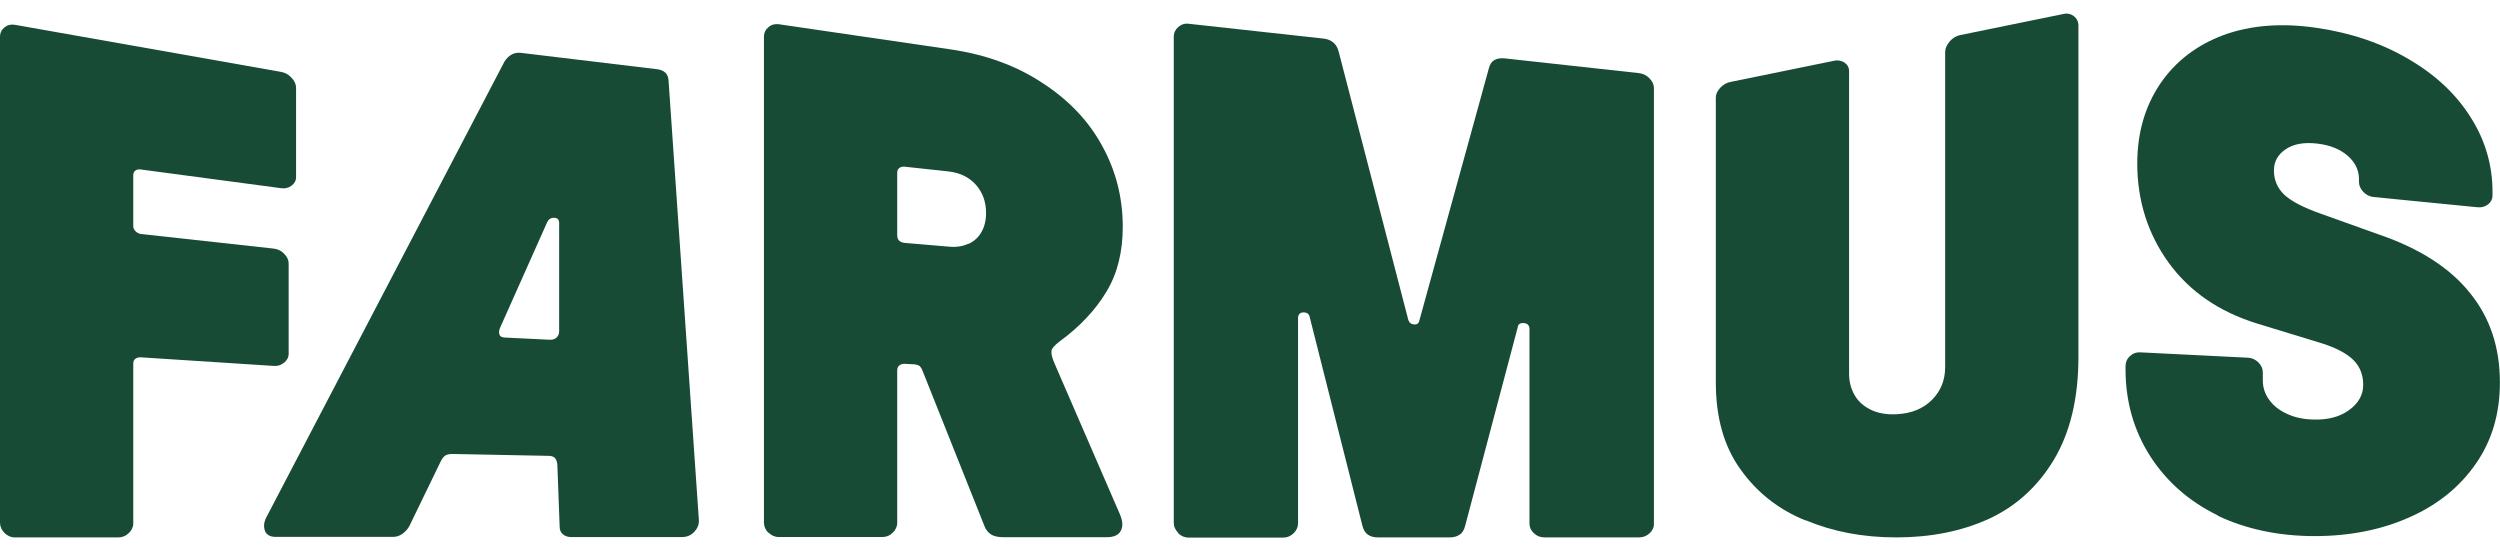 <svg width="95" height="21" viewBox="0 0 95 21" fill="none" xmlns="http://www.w3.org/2000/svg">
<g clip-path="url(#clip0_4490_8020)">
<path d="M68.603 19.774C67.572 19.356 66.751 18.702 66.127 17.82C65.509 16.957 65.201 15.858 65.201 14.532V3.707C65.201 3.576 65.26 3.458 65.371 3.334C65.483 3.217 65.615 3.138 65.766 3.112L69.7 2.308C69.851 2.275 69.982 2.308 70.094 2.38C70.206 2.458 70.265 2.569 70.265 2.7V14.198C70.265 14.505 70.337 14.774 70.475 15.015C70.613 15.257 70.823 15.44 71.092 15.571C71.362 15.702 71.69 15.761 72.064 15.741C72.629 15.715 73.076 15.532 73.411 15.198C73.746 14.865 73.916 14.447 73.916 13.95V1.981C73.916 1.837 73.976 1.707 74.087 1.576C74.199 1.445 74.33 1.367 74.481 1.334L78.416 0.53C78.567 0.497 78.698 0.53 78.81 0.615C78.921 0.707 78.98 0.824 78.98 0.975V13.571C78.98 15.12 78.672 16.421 78.054 17.46C77.437 18.486 76.609 19.244 75.565 19.722C74.527 20.192 73.358 20.421 72.064 20.421C70.77 20.421 69.641 20.199 68.609 19.767L68.603 19.774Z" fill="#184B36"/>
<path d="M84.281 19.588C83.197 19.061 82.339 18.311 81.711 17.341C81.084 16.361 80.77 15.255 80.77 14.027V13.915C80.77 13.769 80.824 13.637 80.936 13.535C81.049 13.428 81.182 13.379 81.329 13.389L85.428 13.593C85.58 13.603 85.708 13.662 85.821 13.774C85.933 13.886 85.987 14.012 85.987 14.159V14.456C85.987 14.724 86.066 14.968 86.228 15.192C86.385 15.411 86.61 15.591 86.899 15.723C87.189 15.86 87.522 15.933 87.895 15.942C88.454 15.962 88.915 15.84 89.268 15.582C89.621 15.323 89.802 15.007 89.802 14.622C89.802 14.237 89.675 13.925 89.425 13.676C89.17 13.428 88.773 13.218 88.233 13.047L85.762 12.292C84.32 11.844 83.202 11.074 82.408 9.982C81.613 8.88 81.216 7.618 81.216 6.21C81.216 5.06 81.505 4.051 82.084 3.188C82.663 2.335 83.467 1.716 84.497 1.331C85.526 0.956 86.703 0.863 88.032 1.058C89.361 1.253 90.509 1.648 91.529 2.247C92.549 2.842 93.333 3.578 93.887 4.46C94.441 5.332 94.716 6.278 94.716 7.301V7.428C94.716 7.565 94.662 7.672 94.549 7.764C94.436 7.852 94.304 7.891 94.157 7.877L90.2 7.487C90.048 7.472 89.92 7.409 89.807 7.292C89.695 7.175 89.641 7.048 89.641 6.912V6.809C89.641 6.463 89.493 6.161 89.204 5.912C88.915 5.664 88.528 5.508 88.037 5.454C87.547 5.401 87.159 5.469 86.86 5.669C86.561 5.869 86.409 6.137 86.409 6.478C86.409 6.834 86.537 7.136 86.787 7.384C87.042 7.633 87.503 7.877 88.174 8.115L90.42 8.919C91.955 9.446 93.103 10.187 93.858 11.132C94.618 12.068 94.996 13.198 94.996 14.534C94.996 15.718 94.692 16.747 94.083 17.619C93.475 18.501 92.637 19.178 91.573 19.651C90.509 20.129 89.297 20.372 87.954 20.372C86.61 20.372 85.365 20.114 84.276 19.598L84.281 19.588Z" fill="#184B36"/>
<path d="M0.171 20.252C0.059 20.14 0 20.01 0 19.859V1.4C0 1.25 0.059 1.132 0.171 1.04C0.282 0.949 0.414 0.916 0.565 0.942L10.686 2.733C10.837 2.76 10.969 2.831 11.08 2.956C11.192 3.073 11.251 3.204 11.251 3.335V6.727C11.251 6.865 11.192 6.969 11.08 7.054C10.969 7.139 10.837 7.172 10.686 7.152L5.346 6.44C5.274 6.427 5.208 6.44 5.149 6.479C5.09 6.518 5.064 6.577 5.064 6.668V8.59C5.064 8.662 5.09 8.727 5.149 8.786C5.208 8.845 5.274 8.878 5.346 8.891L10.404 9.447C10.555 9.466 10.686 9.525 10.798 9.643C10.909 9.754 10.969 9.878 10.969 10.015V13.44C10.969 13.578 10.909 13.689 10.798 13.78C10.686 13.872 10.555 13.918 10.404 13.905L5.346 13.578C5.274 13.578 5.208 13.591 5.149 13.63C5.09 13.669 5.064 13.735 5.064 13.826V19.886C5.064 20.029 5.005 20.154 4.893 20.258C4.782 20.363 4.65 20.422 4.499 20.422H0.565C0.414 20.422 0.282 20.363 0.171 20.252Z" fill="#184B36"/>
<path d="M10.075 20.186C10.01 20.029 10.023 19.853 10.115 19.67L19.172 2.335C19.244 2.223 19.336 2.132 19.442 2.073C19.547 2.014 19.665 1.995 19.79 2.008L24.959 2.629C25.241 2.661 25.392 2.805 25.405 3.06L26.555 19.729C26.574 19.899 26.522 20.049 26.397 20.193C26.272 20.337 26.115 20.409 25.904 20.409H21.714C21.583 20.409 21.478 20.376 21.392 20.304C21.307 20.232 21.267 20.14 21.267 20.016L21.182 17.722C21.182 17.598 21.156 17.506 21.11 17.434C21.064 17.362 20.985 17.33 20.873 17.323L17.189 17.251C17.077 17.251 16.985 17.271 16.919 17.31C16.854 17.356 16.795 17.434 16.735 17.558L15.553 19.997C15.481 20.121 15.389 20.219 15.284 20.291C15.179 20.363 15.061 20.402 14.936 20.402H10.47C10.266 20.402 10.128 20.323 10.062 20.167L10.075 20.186ZM21.149 12.826C21.215 12.767 21.248 12.689 21.248 12.584V8.473C21.248 8.348 21.189 8.283 21.064 8.276C20.939 8.27 20.854 8.322 20.794 8.44L18.995 12.473C18.956 12.578 18.956 12.663 18.982 12.721C19.008 12.787 19.067 12.819 19.166 12.826L20.906 12.911C20.998 12.911 21.077 12.891 21.143 12.832L21.149 12.826Z" fill="#184B36"/>
<path d="M29.201 20.25C29.089 20.139 29.03 20.009 29.03 19.858V1.399C29.03 1.248 29.089 1.124 29.201 1.033C29.312 0.935 29.444 0.902 29.595 0.921L36.117 1.876C37.463 2.072 38.639 2.503 39.631 3.164C40.623 3.811 41.378 4.608 41.89 5.556C42.403 6.491 42.665 7.51 42.665 8.615C42.665 9.569 42.462 10.393 42.048 11.079C41.634 11.772 41.036 12.413 40.248 12.988C40.058 13.132 39.959 13.256 39.953 13.354C39.946 13.459 39.986 13.616 40.078 13.825L42.554 19.538C42.665 19.793 42.678 20.002 42.593 20.165C42.508 20.335 42.324 20.414 42.048 20.414H38.14C37.936 20.414 37.772 20.381 37.66 20.309C37.549 20.237 37.463 20.133 37.411 19.995L35.053 14.08C35.014 13.988 34.974 13.929 34.928 13.897C34.882 13.871 34.823 13.851 34.744 13.844L34.376 13.825C34.304 13.825 34.239 13.838 34.179 13.884C34.12 13.923 34.094 13.995 34.094 14.08V19.865C34.094 20.009 34.035 20.133 33.923 20.244C33.812 20.355 33.68 20.407 33.529 20.407H29.595C29.444 20.407 29.312 20.348 29.201 20.237V20.25ZM36.807 9.269C37.023 9.164 37.188 9.014 37.299 8.811C37.411 8.615 37.47 8.373 37.47 8.092C37.47 7.674 37.345 7.321 37.089 7.027C36.833 6.739 36.491 6.569 36.064 6.517L34.376 6.334C34.304 6.327 34.239 6.34 34.179 6.38C34.12 6.419 34.094 6.484 34.094 6.569V8.935C34.094 9.112 34.186 9.21 34.376 9.23L36.064 9.373C36.347 9.4 36.596 9.36 36.807 9.256V9.269Z" fill="#184B36"/>
<path d="M44.774 20.251C44.662 20.14 44.603 20.01 44.603 19.859V1.4C44.603 1.249 44.662 1.125 44.774 1.027C44.886 0.929 45.017 0.883 45.168 0.903L50.285 1.465C50.436 1.478 50.56 1.53 50.666 1.615C50.771 1.7 50.836 1.825 50.876 1.988L53.516 12.159C53.556 12.27 53.628 12.322 53.739 12.329C53.851 12.335 53.917 12.283 53.936 12.179L56.577 2.596C56.616 2.446 56.682 2.341 56.787 2.282C56.892 2.223 57.017 2.204 57.168 2.217L62.284 2.779C62.435 2.799 62.567 2.857 62.678 2.975C62.79 3.086 62.849 3.21 62.849 3.348V19.918C62.849 20.055 62.79 20.166 62.678 20.271C62.567 20.369 62.435 20.421 62.284 20.421H58.685C58.534 20.421 58.403 20.369 58.291 20.265C58.179 20.16 58.12 20.042 58.12 19.905V12.505C58.12 12.368 58.048 12.29 57.91 12.277C57.772 12.264 57.687 12.316 57.674 12.434L55.677 19.977C55.638 20.134 55.572 20.251 55.467 20.317C55.362 20.389 55.237 20.421 55.086 20.421H52.36C52.209 20.421 52.084 20.389 51.979 20.317C51.874 20.245 51.808 20.127 51.769 19.97L49.772 12.061C49.753 11.937 49.674 11.871 49.536 11.871C49.398 11.871 49.326 11.95 49.326 12.094V19.885C49.326 20.029 49.267 20.16 49.155 20.265C49.043 20.376 48.912 20.428 48.761 20.428H45.162C45.011 20.428 44.879 20.369 44.767 20.258L44.774 20.251Z" fill="#184B36"/>
</g>
<defs>
<clipPath id="clip0_4490_8020">
<rect width="95" height="20.421" fill="white"/>
</clipPath>
</defs>
</svg>
